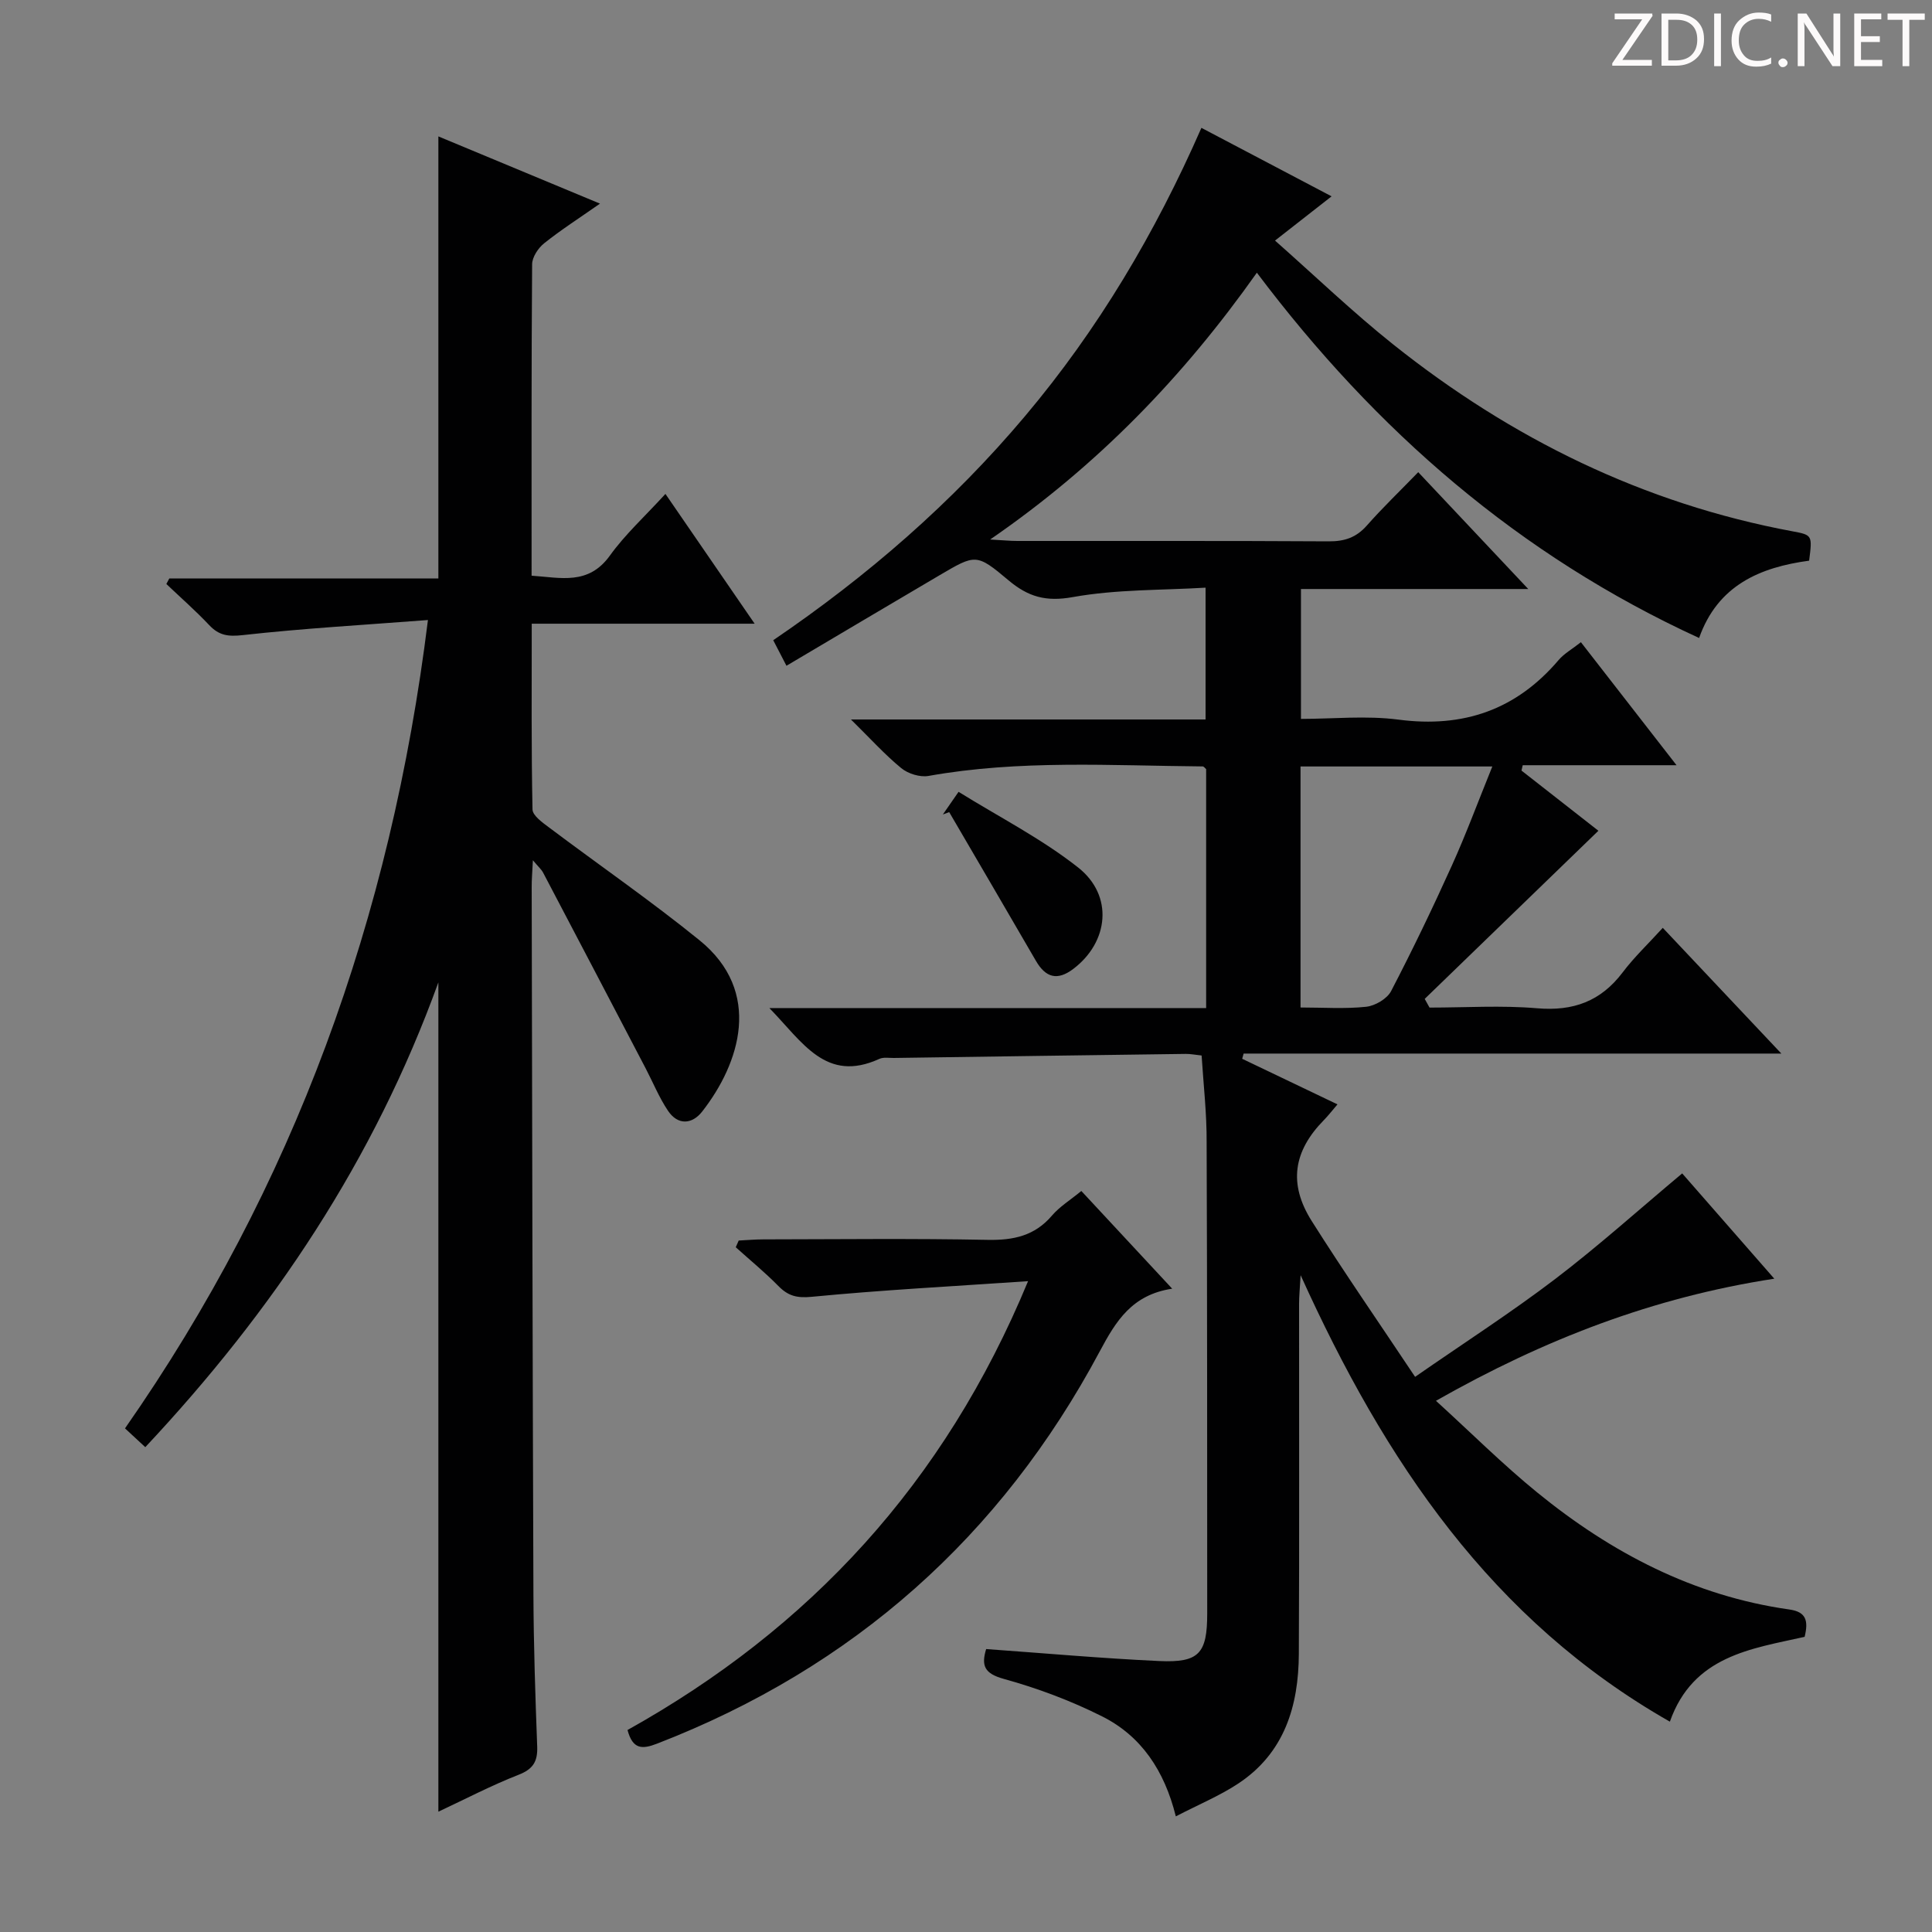 <svg enable-background="new 0 0 400 400" viewBox="0 0 400 400" xmlns="http://www.w3.org/2000/svg"><rect x="0" y="0" width="400" height="400" fill="#808080" stroke="none"/><g fill="#fcfafa"><path d="m342.2 3.2-6.3 9.2h6.1v1.2h-8.2v-.5l6.2-9.1h-5.7v-1.2h7.8v.4z"/><path d="m344 13.7v-10.9h3.1c1.6 0 3 .5 4.1 1.4 1.1 1 1.6 2.2 1.6 3.9s-.5 3-1.6 4-2.5 1.5-4.2 1.5h-3zm1.4-9.6v8.4h1.6c1.4 0 2.5-.4 3.2-1.1.8-.8 1.2-1.8 1.2-3.2s-.4-2.4-1.2-3.1-1.8-1-3.1-1z"/><path d="m356.3 2.8v10.9h-1.4v-10.9z"/><path d="m366.6 13.2c-.8.4-1.8.6-3 .6-1.6 0-2.8-.5-3.7-1.5s-1.4-2.3-1.4-3.9c0-1.7.5-3.2 1.6-4.2s2.4-1.6 4-1.6c1 0 1.9.1 2.6.4v1.5c-.8-.4-1.6-.6-2.6-.6-1.2 0-2.2.4-3 1.2s-1.1 1.9-1.1 3.3c0 1.3.4 2.3 1.1 3.1s1.6 1.1 2.8 1.1c1.1 0 2-.2 2.8-.7v1.3z"/><path d="m368.2 13c0-.3.1-.5.3-.6.2-.2.4-.3.6-.3.3 0 .5.1.7.3s.3.4.3.6-.1.5-.3.6c-.2.2-.4.3-.7.3s-.5-.1-.6-.3c-.2-.2-.3-.4-.3-.6z"/><path d="m381.1 13.7h-1.7l-5.5-8.4c-.2-.2-.3-.5-.4-.7 0 .2.1.8.1 1.5v7.6h-1.4v-10.9h1.8l5.3 8.3c.3.4.4.6.4.8 0-.3-.1-.8-.1-1.6v-7.5h1.4v10.9z"/><path d="m389.7 13.7h-5.8v-10.9h5.6v1.2h-4.2v3.5h3.9v1.2h-3.9v3.7h4.4z"/><path d="m398.4 4.1h-3.1v9.6h-1.4v-9.6h-3.1v-1.3h7.7v1.3z"/></g><path d="m248.78 218.53c-1.38-.14-2.34-.35-3.31-.33-20.14.26-40.28.55-60.43.84-1 .01-2.13-.2-2.98.19-11.07 5.06-15.88-3.46-22.77-10.52h90.43c0-16.9 0-33.17 0-49.46-.22-.19-.47-.57-.72-.57-18.95-.16-37.93-1.4-56.77 1.97-1.76.31-4.23-.46-5.64-1.62-3.4-2.79-6.38-6.1-10.41-10.07h73.42c0-9 0-17.56 0-27.29-9.12.55-18.47.33-27.48 1.95-5.59 1.01-9.25-.05-13.34-3.49-6.63-5.59-6.83-5.39-14.26-1.03-10.44 6.14-20.85 12.32-31.69 18.74-.99-1.92-1.8-3.46-2.74-5.29 19.52-13.27 37.06-28.48 52.17-46.44 15.09-17.92 26.92-37.83 36.48-59.64 9.12 4.8 17.74 9.34 26.95 14.18-3.86 3.03-7.35 5.76-11.71 9.16 8.35 7.38 16.11 14.84 24.49 21.52 24.44 19.47 51.78 32.93 82.69 38.68 4.08.76 4.07.82 3.4 6.07-10.14 1.37-18.91 5.06-22.78 16.01-37.24-17.09-66.91-42.88-91.56-75.63-15.21 21.5-32.89 39.87-55.22 55.24 2.58.14 4.1.3 5.62.3 21.5.02 43-.05 64.5.08 3.25.02 5.67-.79 7.85-3.25 3.28-3.72 6.87-7.16 10.66-11.07 7.63 8.11 14.87 15.79 22.78 24.19-16.22 0-31.46 0-47.06 0v26.89c6.66 0 13.52-.72 20.18.15 13.44 1.76 24.38-2.02 33.16-12.33 1.15-1.35 2.81-2.27 4.62-3.7 6.41 8.24 12.66 16.28 19.8 25.47-11.53 0-21.69 0-31.85 0-.08.37-.17.74-.25 1.11 5.58 4.37 11.17 8.74 15.92 12.46-12.09 11.7-24.02 23.25-35.96 34.81.33.6.67 1.2 1 1.8 7.43 0 14.9-.49 22.27.14 7.47.64 13.17-1.43 17.7-7.41 2.39-3.17 5.31-5.93 8.32-9.24 8.31 8.81 16 16.96 24.55 26.03-37.97 0-74.65 0-111.33 0-.1.36-.2.72-.3 1.08 6.45 3.09 12.9 6.17 19.73 9.44-1.13 1.32-1.92 2.34-2.82 3.26-6.29 6.41-7.39 13.16-2.52 20.88 6.73 10.66 13.92 21.03 21.41 32.27 10.34-7.17 19.95-13.36 29.01-20.26 8.96-6.83 17.35-14.38 26.29-21.86 5.96 6.81 12.27 14.03 19.07 21.8-25.03 3.85-47.58 12.52-70.05 25.28 7.27 6.62 13.81 13.15 20.94 18.96 15.31 12.48 32.4 21.45 52.24 24.25 3.45.49 3.97 2.29 3.15 5.66-10.97 2.47-23.08 3.87-27.9 17.56-36.91-21.02-58.98-53.83-76.45-92.44-.17 2.92-.32 4.41-.32 5.9-.02 24.17.07 48.33-.05 72.5-.05 10.79-2.97 20.51-12.52 26.84-3.83 2.54-8.15 4.32-12.95 6.81-2.36-9.52-7.19-16.64-15.22-20.68-6.48-3.26-13.4-5.85-20.39-7.78-4.1-1.13-4.67-2.8-3.66-6.18 12.04.86 23.93 1.93 35.84 2.48 8.26.38 9.93-1.58 9.93-9.84-.02-32.5.01-65-.12-97.5.04-5.98-.65-11.91-1.04-18.03zm60.19-59.84c-14.02 0-26.74 0-39.71 0v49.9c4.71 0 9.2.32 13.6-.15 1.85-.2 4.32-1.65 5.15-3.24 4.44-8.53 8.61-17.21 12.57-25.97 2.92-6.45 5.38-13.11 8.39-20.54z" fill="#010102"/><path d="m30.08 299.62c-1.54-1.42-2.73-2.53-4.2-3.89 34.94-50.07 55.07-105.59 62.72-167.36-13.28 1.02-25.83 1.73-38.31 3.12-3.04.34-4.93.1-6.97-2.06-2.81-2.98-5.9-5.69-8.88-8.52.2-.38.4-.76.61-1.14h55.71c0-30.73 0-60.92 0-91.53 10.67 4.44 21.73 9.04 33.46 13.92-4.33 3.03-8.1 5.44-11.57 8.22-1.23.98-2.47 2.86-2.48 4.33-.16 21.32-.11 42.63-.11 64.48 6.04.4 11.75 2.03 16.21-4.16 3.18-4.42 7.3-8.17 11.5-12.77 6.1 8.88 11.96 17.41 18.47 26.87-15.93 0-30.79 0-46.15 0 0 13.23-.1 25.85.16 38.46.03 1.28 2.08 2.72 3.44 3.74 10.36 7.79 21.05 15.17 31.11 23.32 13.21 10.69 8.35 25.53.59 35.47-2.08 2.67-5.03 2.92-7.09-.15-1.83-2.72-3.08-5.82-4.61-8.75-7.07-13.52-14.14-27.04-21.24-40.54-.35-.67-.98-1.21-2.12-2.57-.12 2.46-.26 4.02-.25 5.58.1 48.81.18 97.63.36 146.44.04 10.48.39 20.96.78 31.43.12 3.08-.79 4.69-3.83 5.88-5.68 2.22-11.11 5.07-16.63 7.65 0-57.17 0-113.95 0-171.7-13.3 36.76-34.16 67.93-60.68 96.23z" fill="#010102"/><path d="m242.69 266.81c-8.33 1.25-11.64 6.69-14.99 12.96-20.48 38.34-51.02 65.49-91.65 81.23-3.13 1.21-5.05 1.2-6.13-2.82 37.63-21 65.58-50.99 82.93-92.93-15.81 1.08-30.33 1.84-44.79 3.24-3.1.3-4.9-.19-6.92-2.25-2.78-2.83-5.86-5.35-8.81-8.01.2-.46.41-.93.61-1.39 1.7-.08 3.4-.24 5.09-.24 15.49-.02 30.99-.21 46.47.1 5.34.1 9.72-.83 13.3-5.03 1.59-1.86 3.78-3.2 6.08-5.09 6.14 6.6 12.2 13.13 18.81 20.23z" fill="#010102"/><path d="m195.21 168.63c.83-1.19 1.65-2.38 3.25-4.69 8.4 5.22 17.18 9.69 24.76 15.67 7.38 5.82 6.33 15.43-.99 20.98-3.32 2.52-5.73 1.82-7.75-1.65-5.96-10.28-11.97-20.54-17.96-30.8-.43.15-.87.32-1.31.49z" fill="#010102"/></svg>